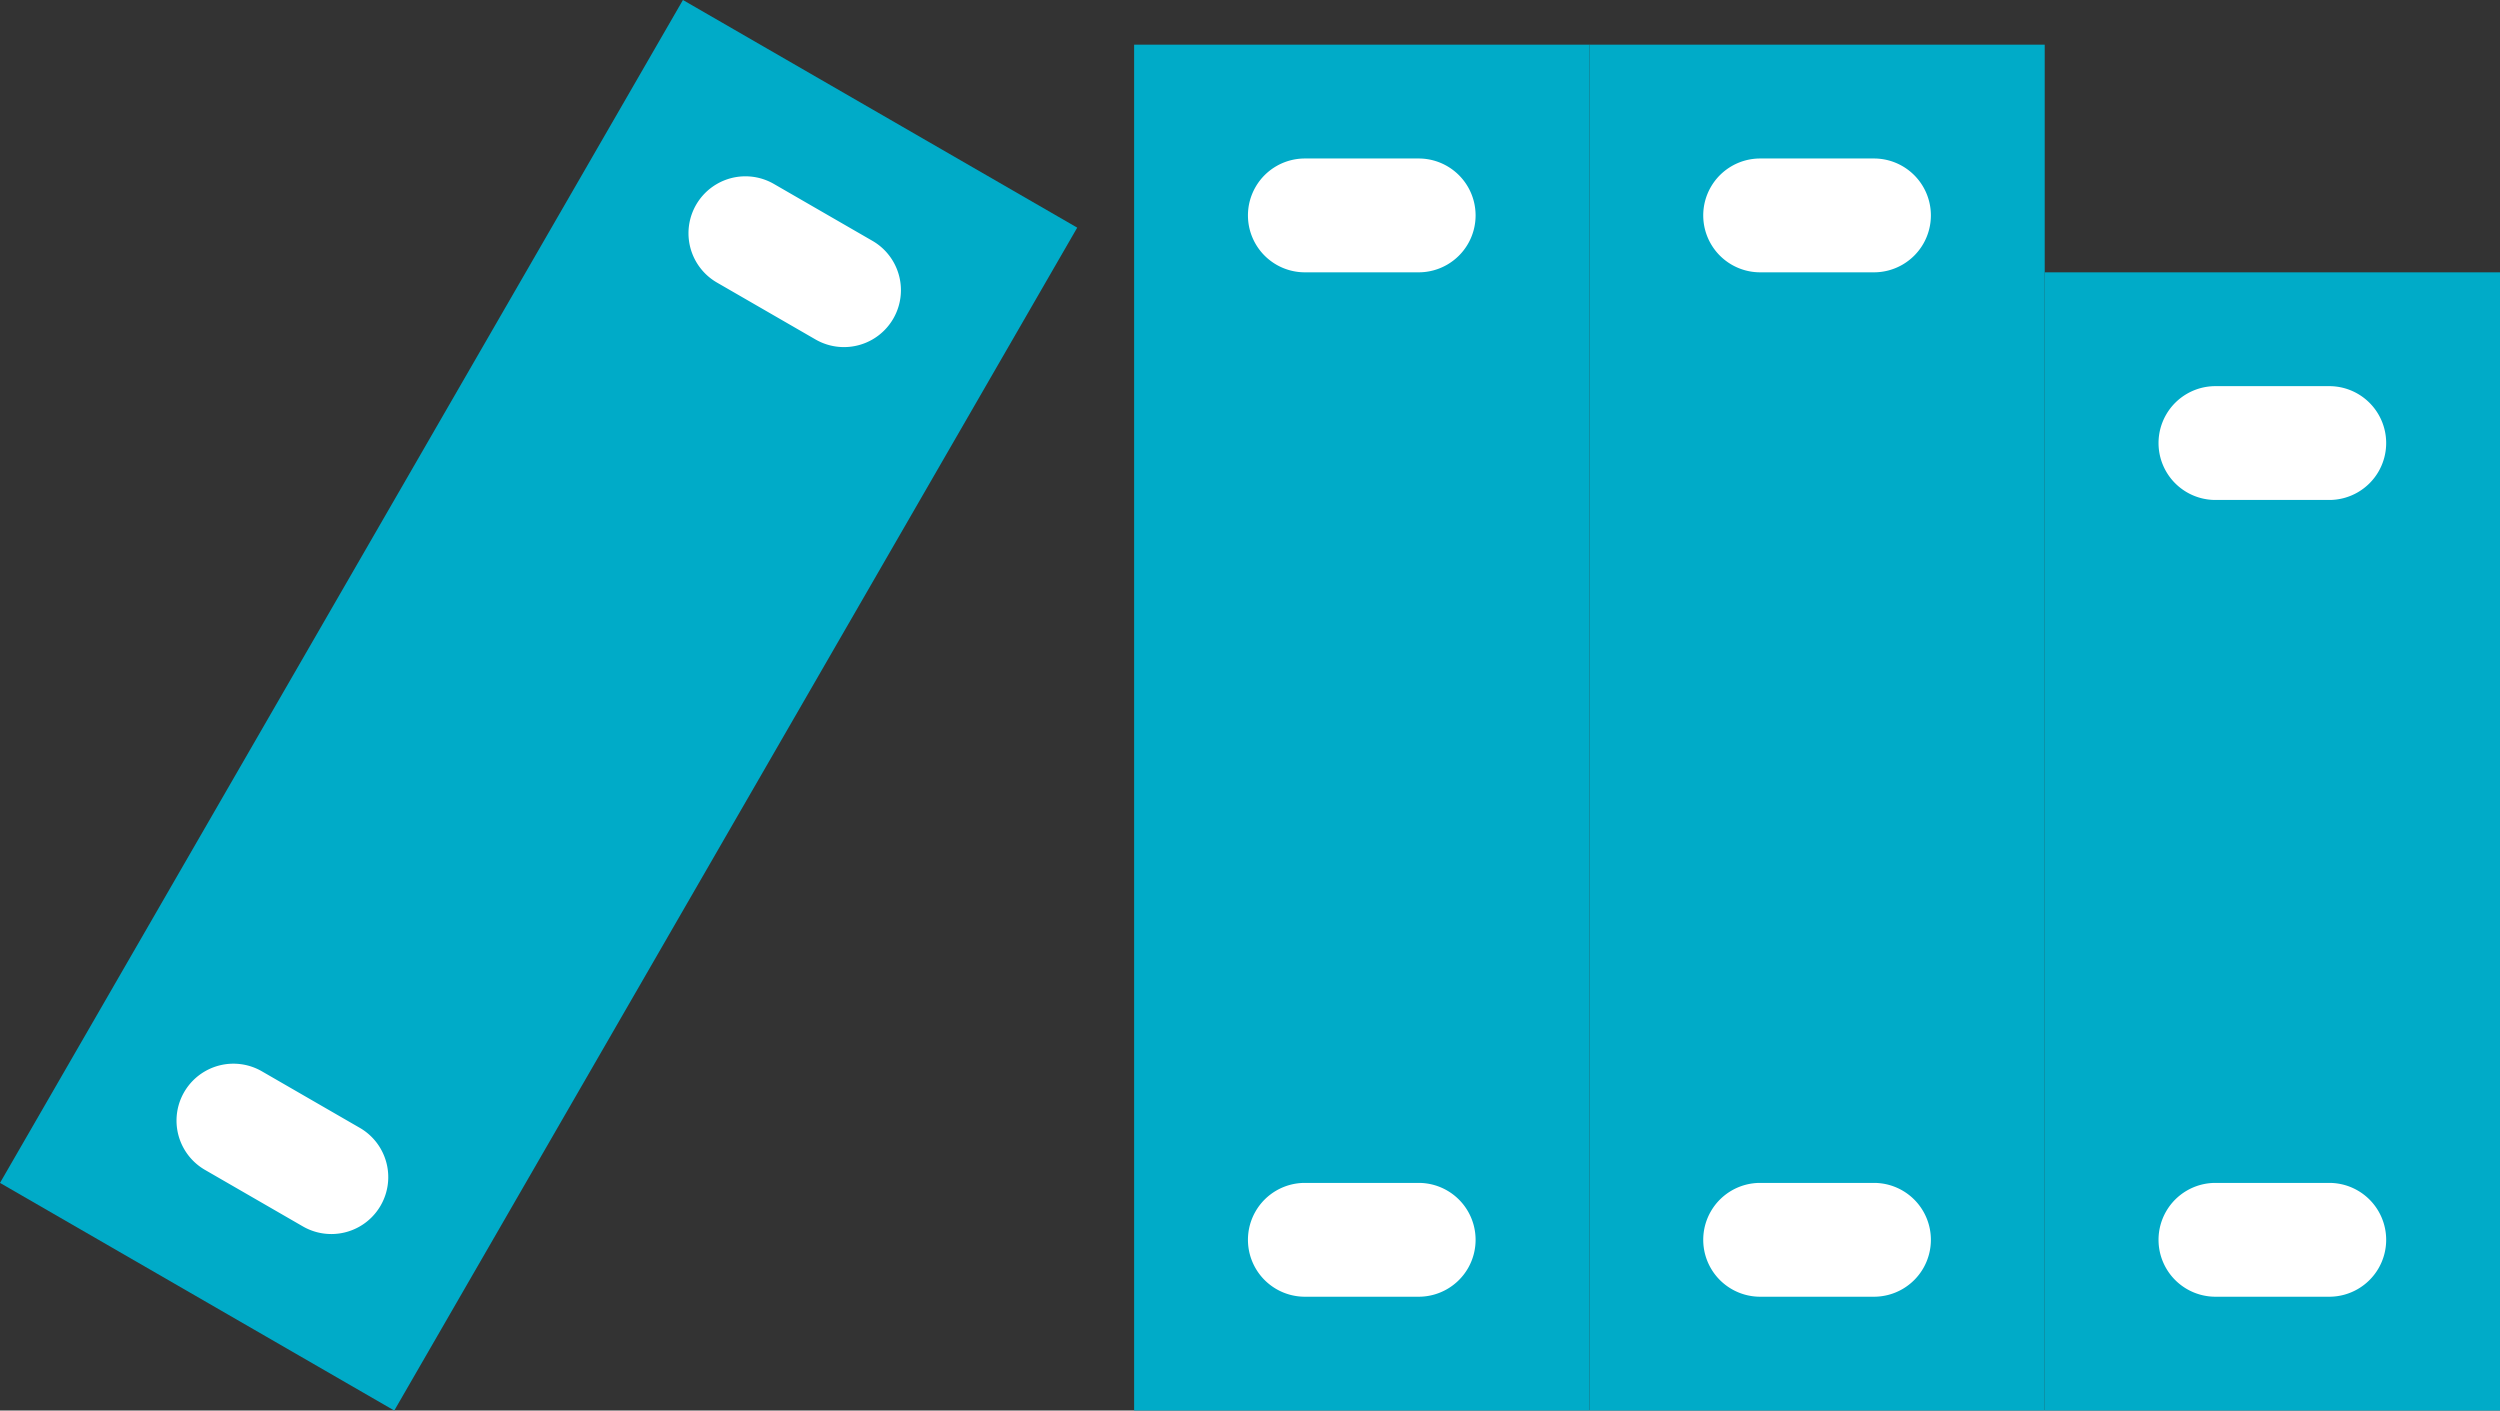 <svg xmlns="http://www.w3.org/2000/svg" width="351.424" height="198.28" viewBox="0 0 351.424 198.28">
  <rect x="0" y="0" width="351.424" height="198.28" fill="#333333" stroke="none"/>
  <g id="Grupo_195" data-name="Grupo 195" transform="translate(63.424 1680.999)">
    <g id="shelf" transform="translate(-144 -1765.86)">
      <path id="Caminho_42" data-name="Caminho 42" d="M304,91.141H240v192h64Z" fill="#00abc8"/>
      <path id="Caminho_43" data-name="Caminho 43" d="M368,283.141v-192H304v192Z" fill="#00abc880"/>
      <path id="Caminho_44" data-name="Caminho 44" d="M432,283.141v-160H368v160Z" fill="#00abc8"/>
      <path id="Caminho_45" data-name="Caminho 45" d="M176.576,84.861l-96,166.28,55.424,32,96-166.28ZM113.36,242.341l13.856,8Zm85.84-116.7-13.856-8Z" fill="#00abc880"/>
      <g id="Grupo_194" data-name="Grupo 194">
        <path id="Caminho_47" data-name="Caminho 47" d="M280,107.141H264a8,8,0,0,0,0,16h16a8,8,0,0,0,0-16Z" fill="#fff"/>
        <path id="Caminho_48" data-name="Caminho 48" d="M328,123.141h16a8,8,0,0,0,0-16H328a8,8,0,0,0,0,16Z" fill="#fff"/>
        <path id="Caminho_49" data-name="Caminho 49" d="M392,155.141h16a8,8,0,0,0,0-16H392a8,8,0,0,0,0,16Z" fill="#fff"/>
        <path id="Caminho_50" data-name="Caminho 50" d="M280,251.141H264a8,8,0,1,0,0,16h16a8,8,0,1,0,0-16Z" fill="#fff"/>
        <path id="Caminho_51" data-name="Caminho 51" d="M181.36,124.581l13.856,8a8,8,0,1,0,8-13.864l-13.856-8a8,8,0,1,0-8,13.864Z" fill="#fff"/>
        <path id="Caminho_52" data-name="Caminho 52" d="M131.2,243.429l-13.856-8a8,8,0,0,0-8,13.856l13.856,8a8,8,0,0,0,8.094-13.8Z" fill="#fff"/>
        <path id="Caminho_53" data-name="Caminho 53" d="M328,267.141h16a8,8,0,0,0,0-16H328a8,8,0,0,0,0,16Z" fill="#fff"/>
        <path id="Caminho_54" data-name="Caminho 54" d="M392,267.141h16a8,8,0,0,0,0-16H392a8,8,0,0,0,0,16Z" fill="#fff"/>
      </g>
    </g>
  </g>
</svg>
